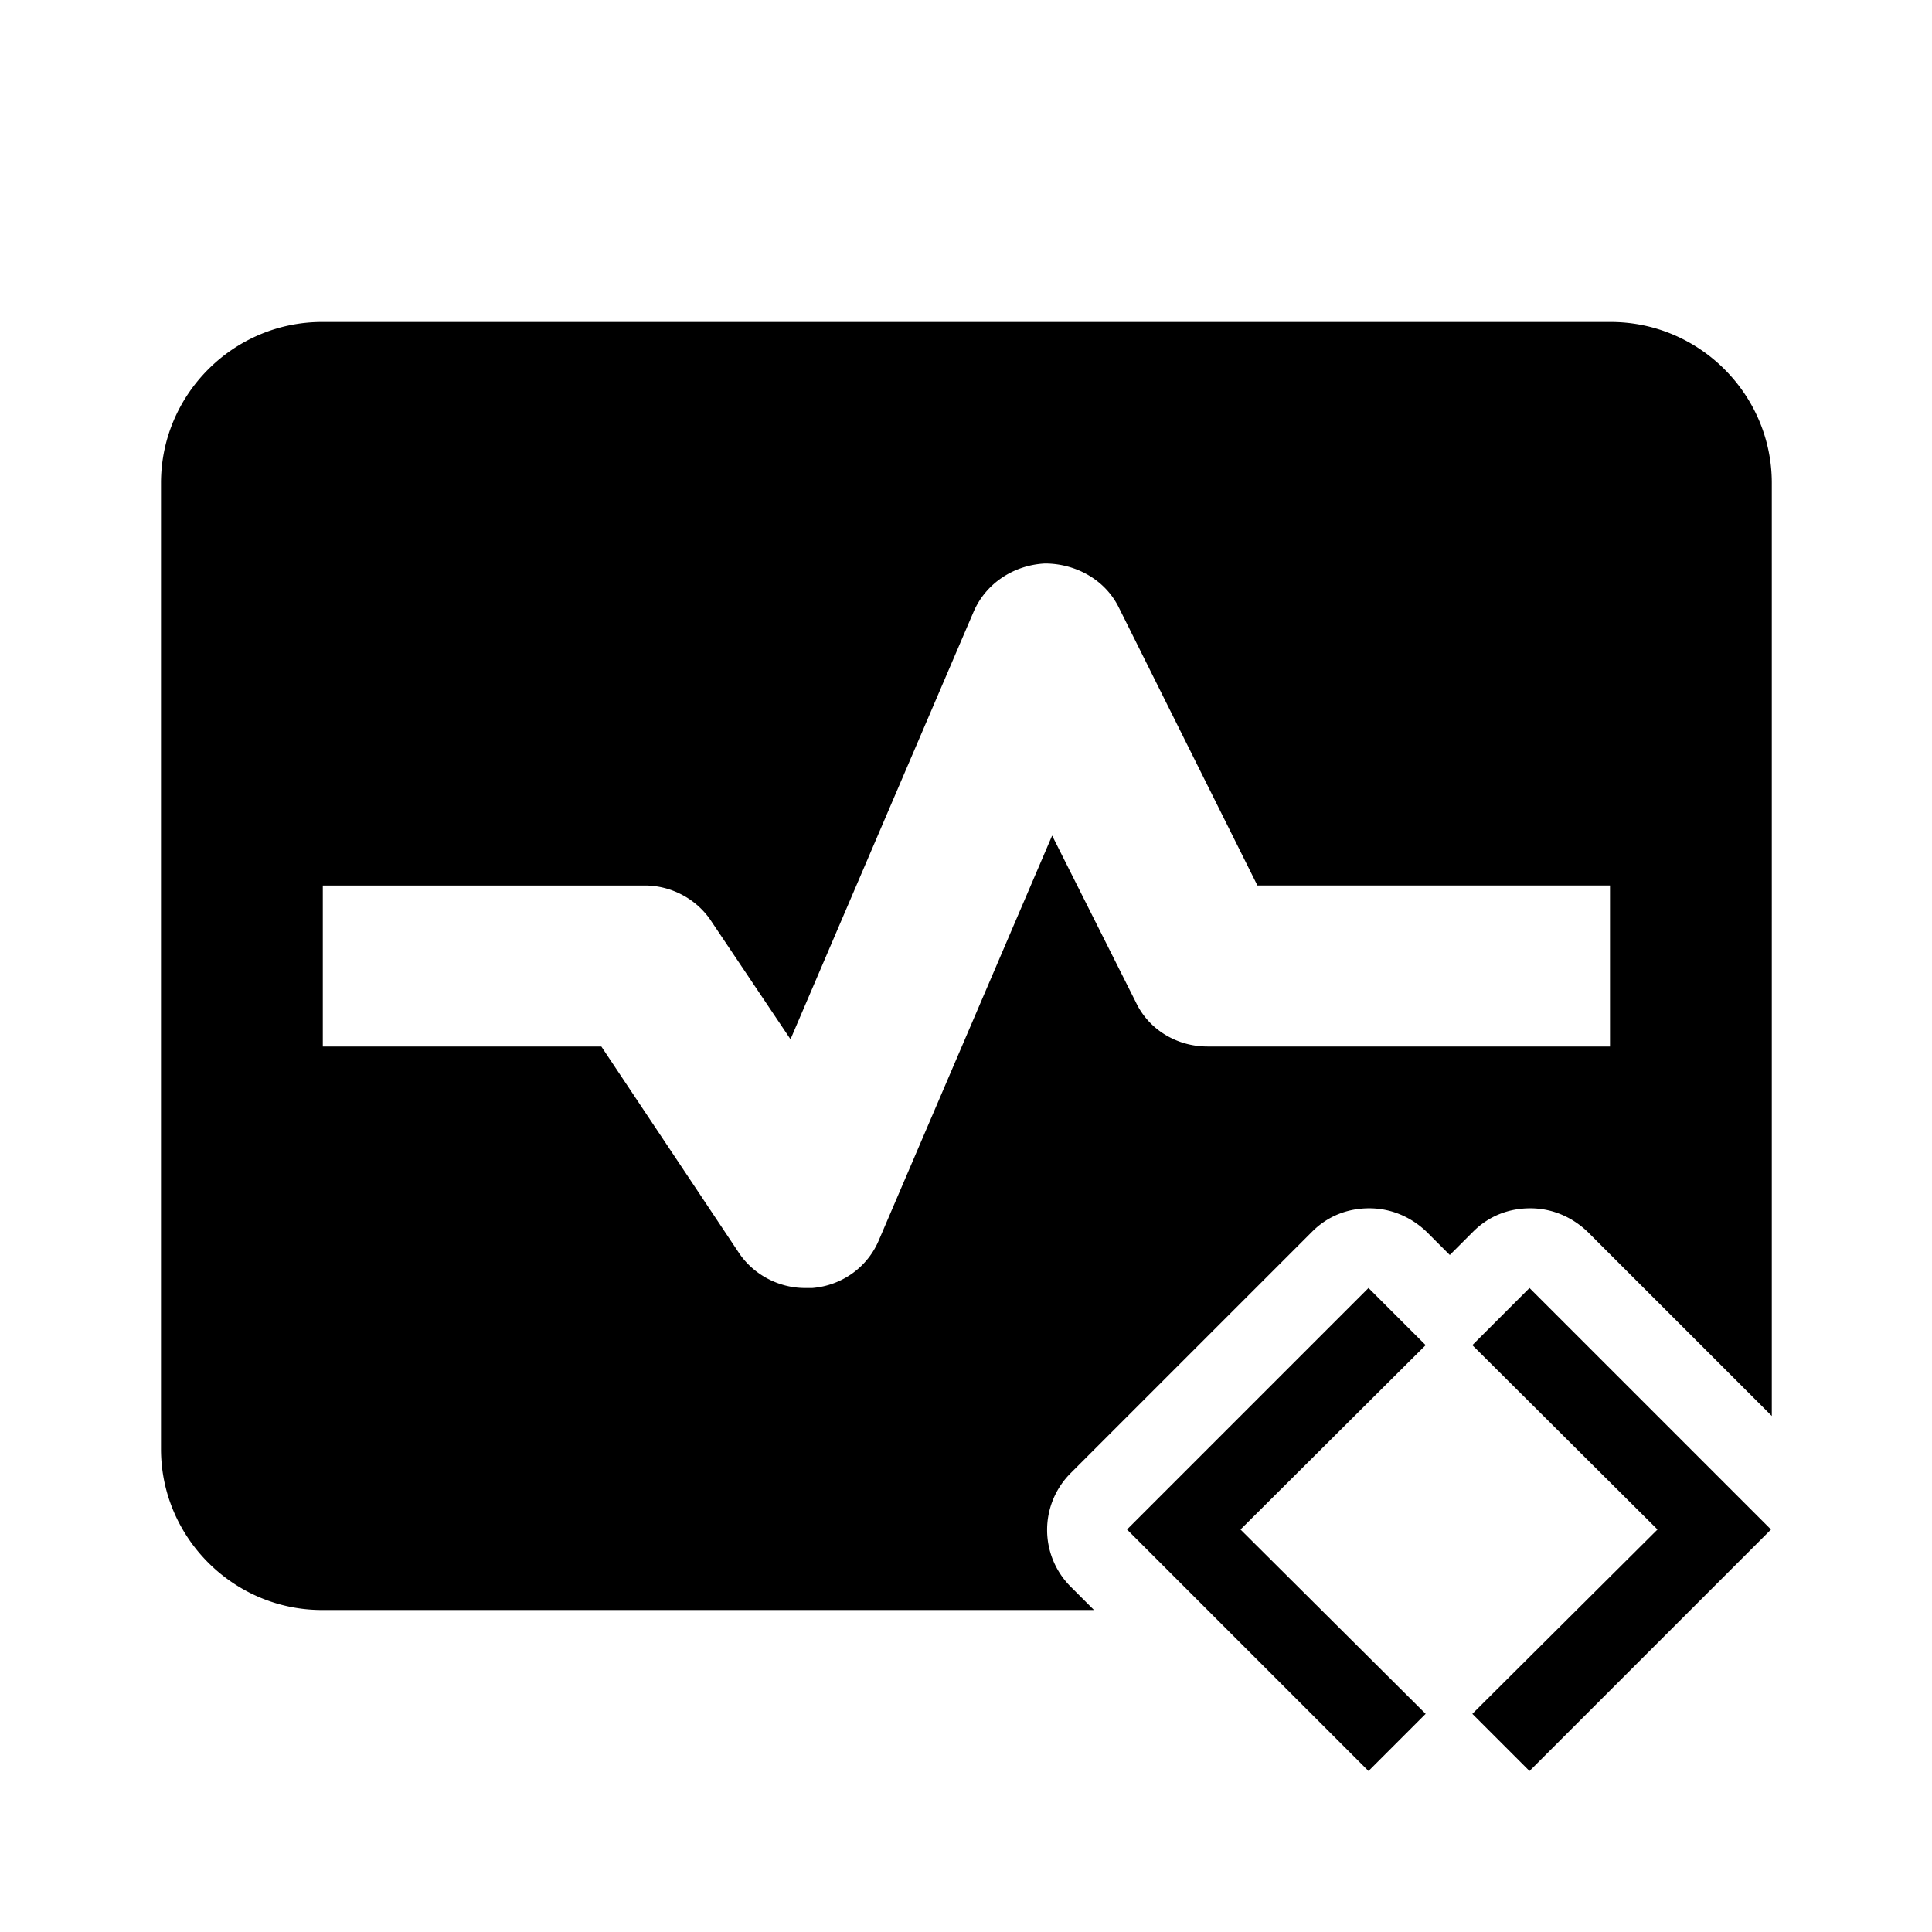 <svg xmlns="http://www.w3.org/2000/svg" id="viewics_monitor_code" width="24" height="24"><path d="M20 4H4c-1.1 0-2 .9-2 2v12c0 1.1.9 2 2 2h9.59l-.29-.29a.996.996 0 0 1 0-1.41l3-3c.2-.2.45-.29.71-.29.26 0 .51.1.71.29l.29.29.29-.29c.2-.2.45-.29.71-.29.26 0 .51.1.71.29l2.29 2.29V6c0-1.1-.9-2-2-2H20Zm0 9h-5c-.38 0-.73-.21-.89-.55l-1.04-2.07-2.15 5.02c-.14.34-.46.57-.83.6H10c-.33 0-.65-.17-.83-.45L7.47 13H4.01v-2h4c.33 0 .65.17.83.45l.98 1.46 2.27-5.3c.15-.36.5-.59.89-.61.38 0 .75.2.92.55L15.62 11H20v2Z"/><path d="m17 16-3 3 3 3 .71-.71-2.3-2.29 2.3-2.29L17 16Zm1.29.71 2.3 2.29-2.3 2.29.71.71 3-3-3-3-.71.71Z"/></svg>
